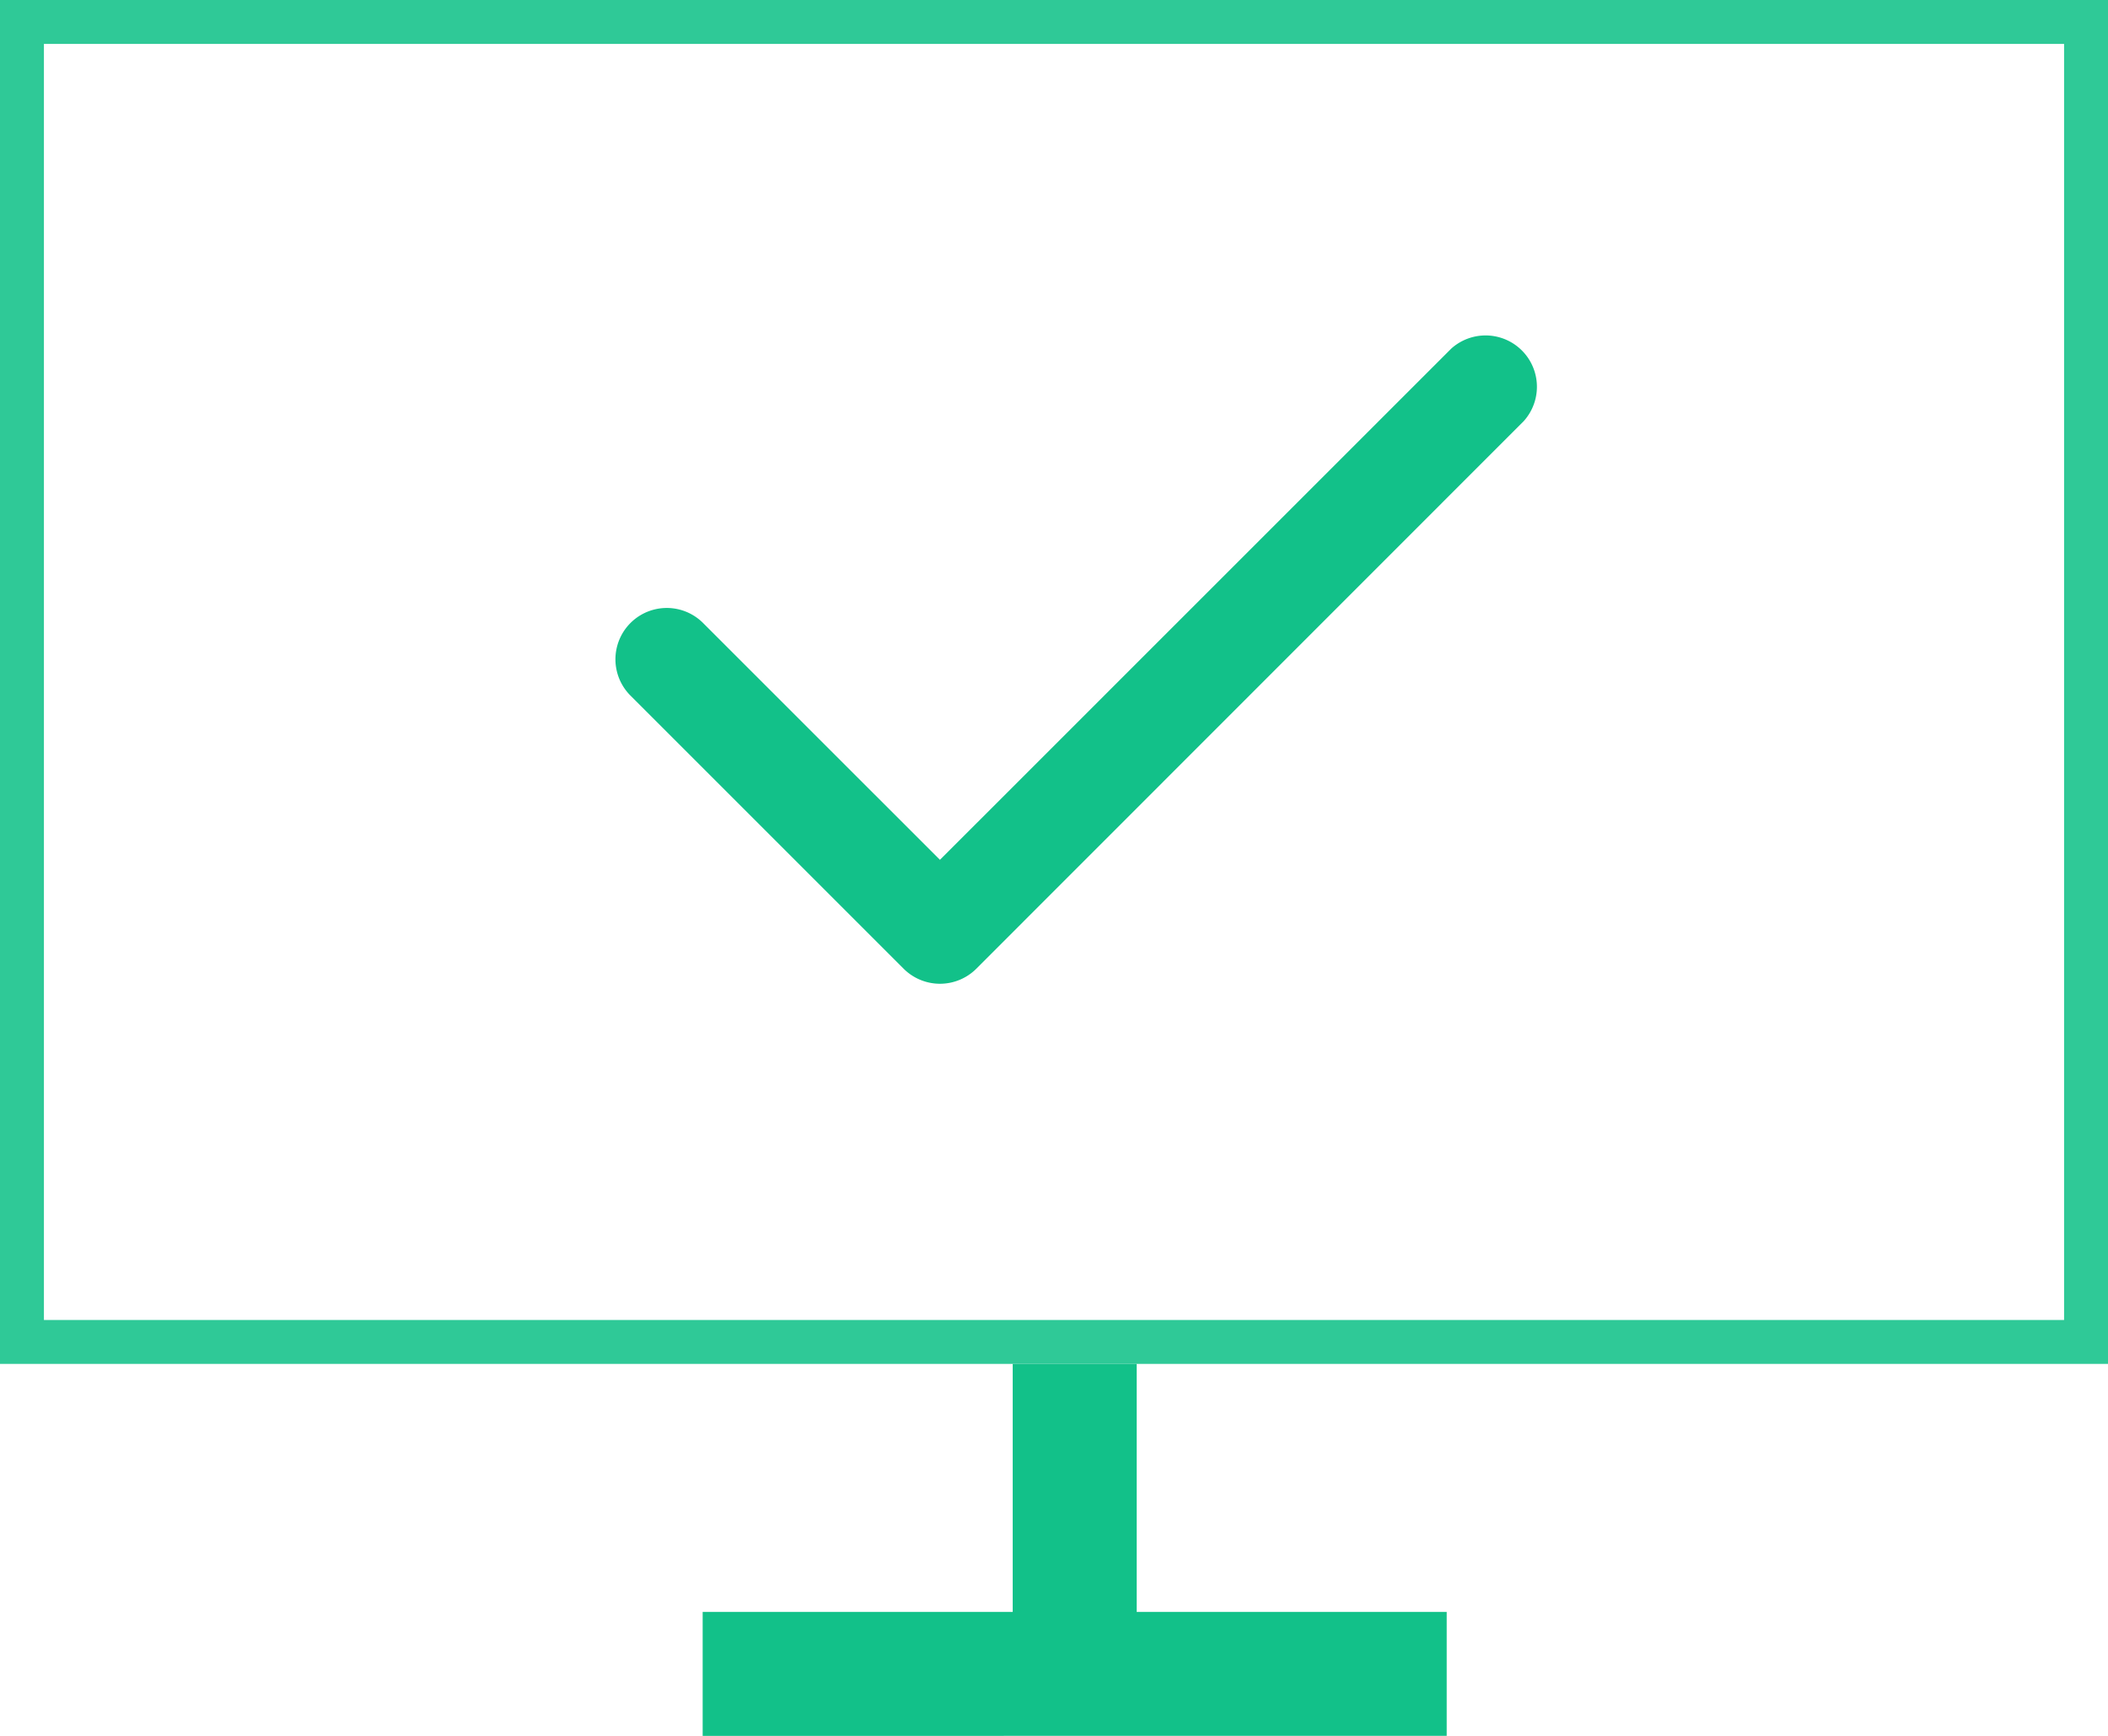 <svg xmlns="http://www.w3.org/2000/svg" width="48" height="39.529" viewBox="0 0 48 39.529">
  <defs>
    <style>
      .cls-1, .cls-4 {
        fill: none;
      }

      .cls-1 {
        stroke: #2fc997;
      }

      .cls-2 {
        fill: #12c189;
      }

      .cls-3 {
        stroke: none;
      }
    </style>
  </defs>
  <g id="正常" transform="translate(-138 -21)">
    <g id="矩形_993" data-name="矩形 993" class="cls-1" transform="translate(138 21)">
      <rect class="cls-3" width="48" height="31.059"/>
      <rect class="cls-4" x="0.5" y="0.5" width="47" height="30.059"/>
    </g>
    <path id="联合_6" data-name="联合 6" class="cls-2" d="M-644-846.529v-2.823h7.06V-855h2.823v5.647h7.059v2.823Z" transform="translate(798 907.059)"/>
    <path id="路径_53" data-name="路径 53" class="cls-2" d="M25.887,9.95,14.246,21.59,8.839,16.184a1.169,1.169,0,0,0-1.653,1.653l6.234,6.234a1.171,1.171,0,0,0,1.653,0L27.539,11.6A1.169,1.169,0,0,0,25.887,9.95" transform="translate(145.157 18.99)"/>
  </g>
</svg>
